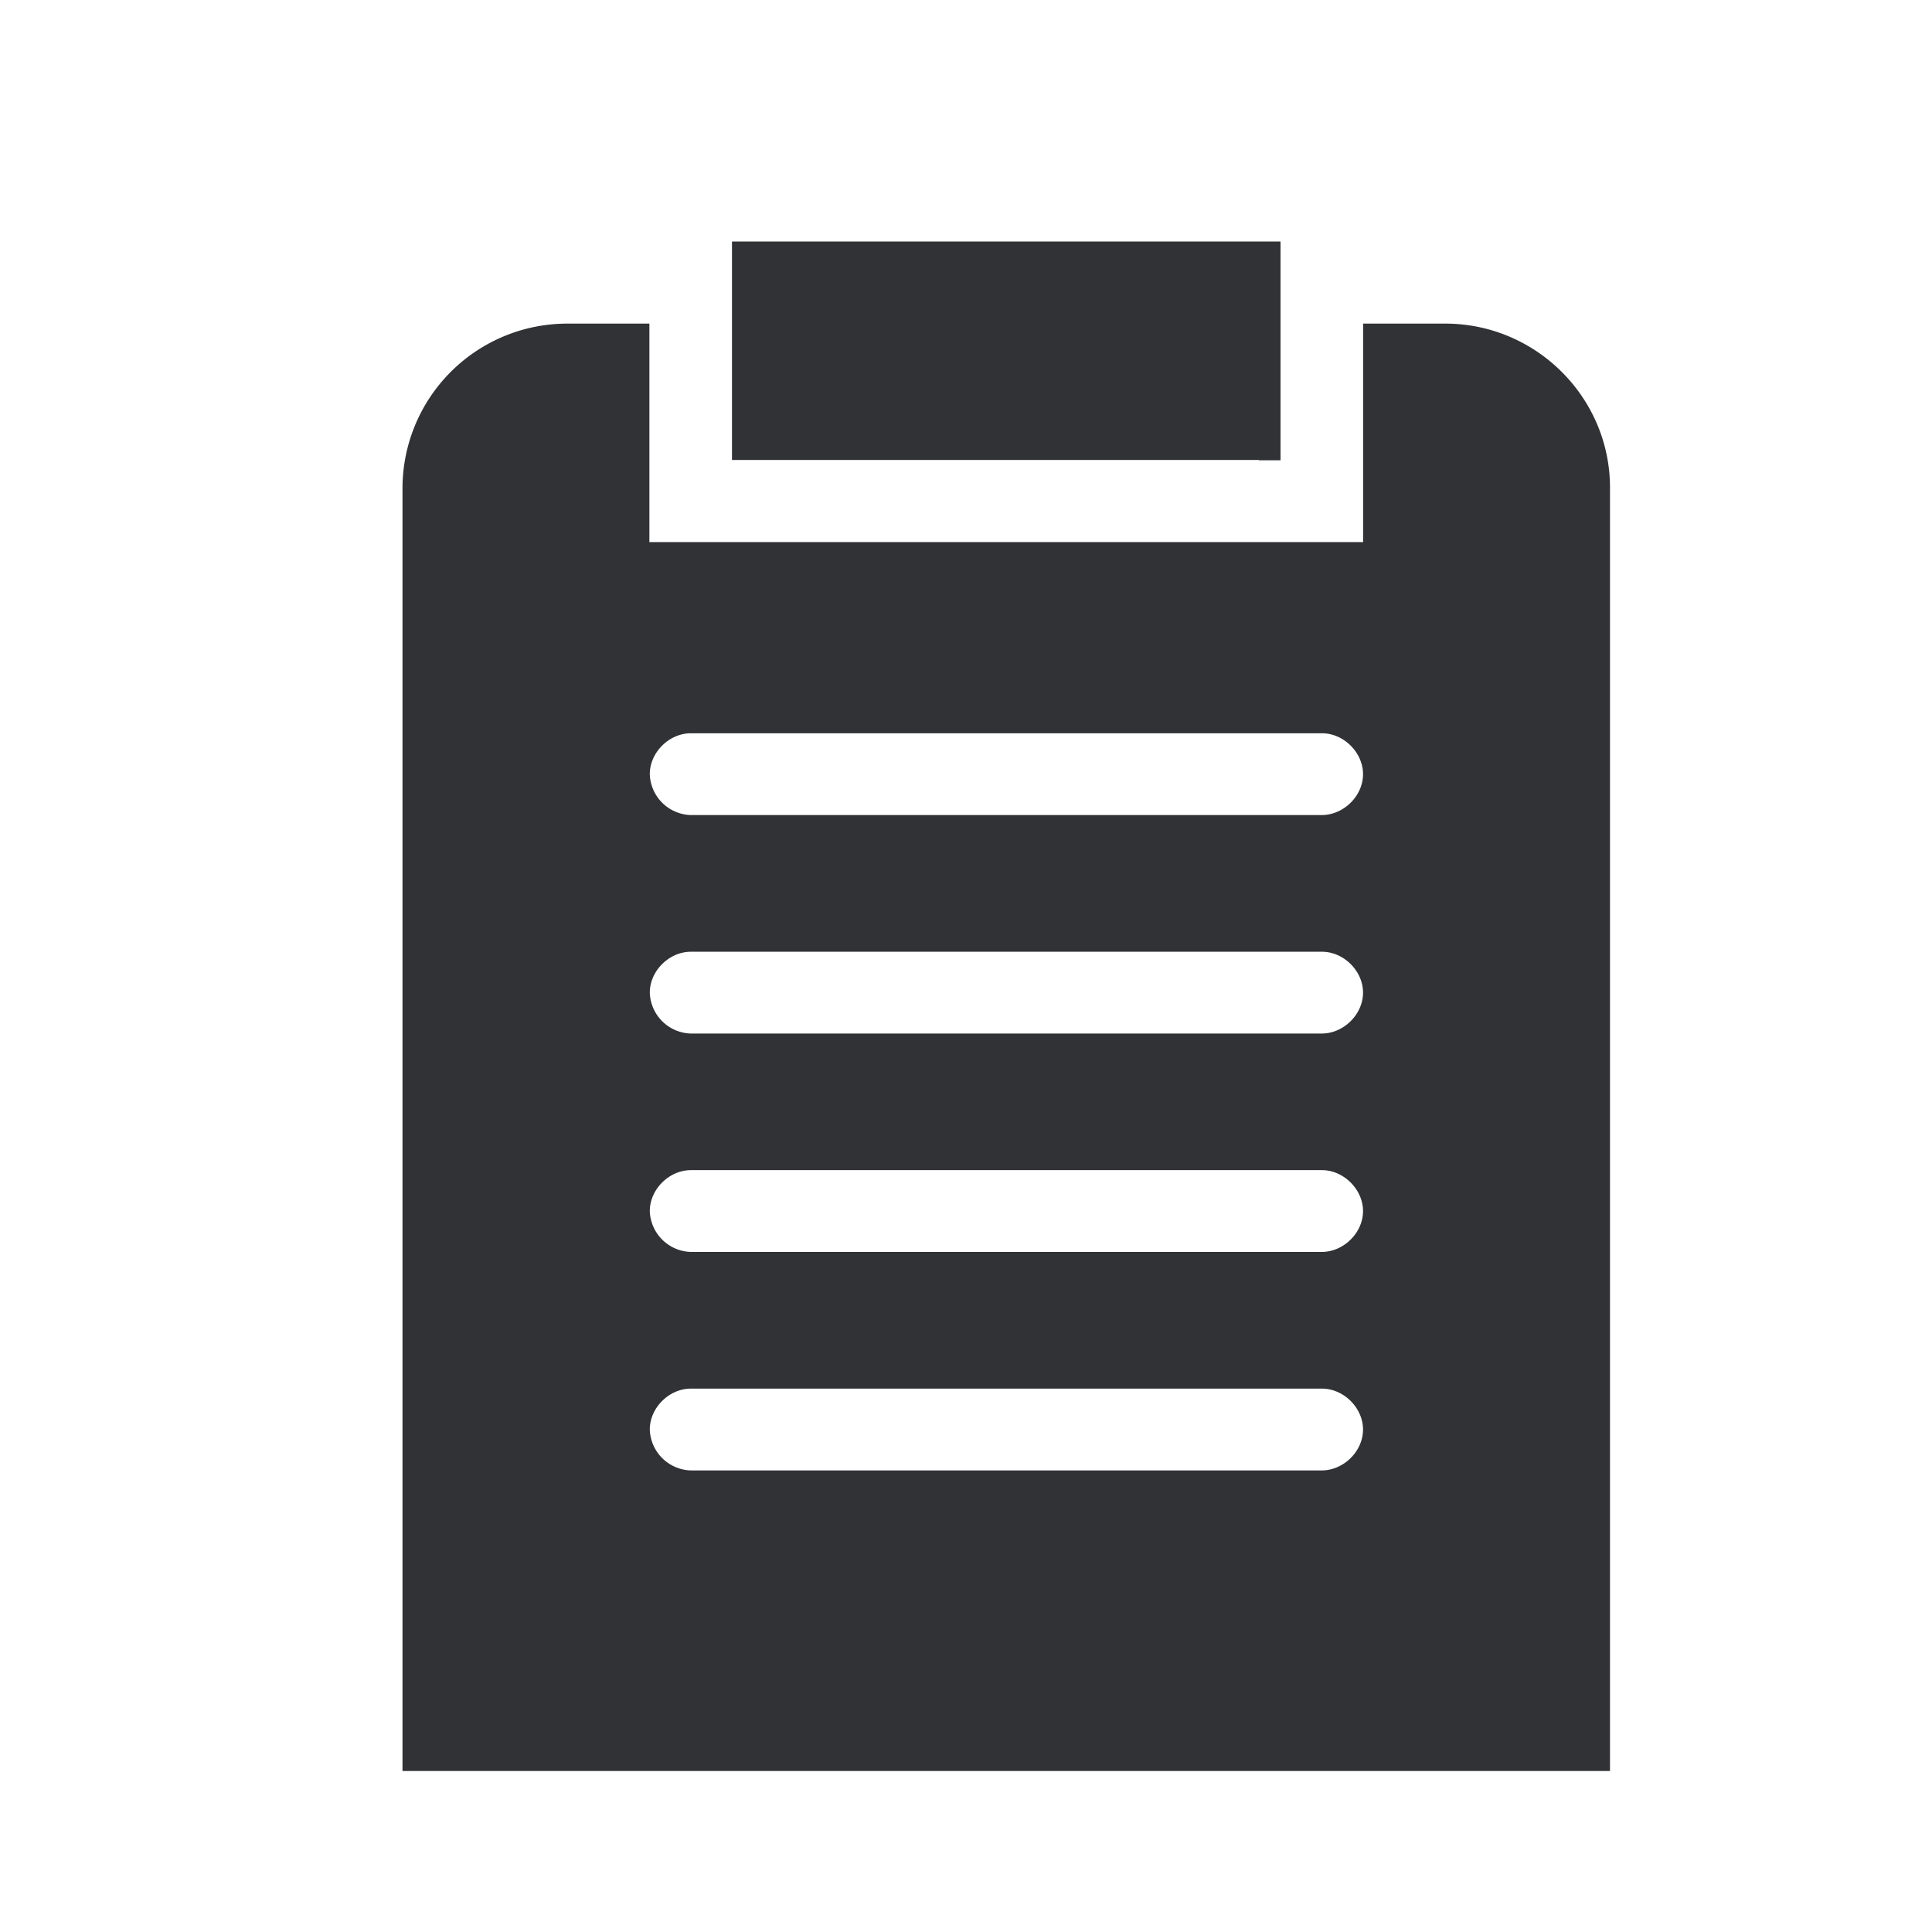 <svg width="24" height="24" xmlns="http://www.w3.org/2000/svg"><path d="M15.637 5.718h.27V3H9.093v2.714h6.545v.004Zm2.317-1.698h-1.021v2.714H8.067V4.02h-1.02A2.047 2.047 0 0 0 5 6.057V22h15V6.057c0-1.12-.92-2.037-2.046-2.037Zm-1.536 14.246H8.582a.525.525 0 0 1-.51-.508c0-.27.24-.508.51-.508h7.84c.27 0 .51.239.51.508 0 .27-.24.508-.514.508Zm0-2.714H8.582a.525.525 0 0 1-.51-.508c0-.269.24-.508.51-.508h7.84c.27 0 .51.24.51.508 0 .27-.24.508-.514.508Zm0-2.713H8.582a.525.525 0 0 1-.51-.508c0-.27.24-.508.51-.508h7.84c.27 0 .51.238.51.508 0 .269-.24.508-.514.508Zm0-2.714H8.582a.525.525 0 0 1-.51-.508c0-.27.24-.508.51-.508h7.84c.27 0 .51.239.51.508 0 .27-.24.508-.514.508Z" fill="#313235" fill-rule="nonzero"/></svg>